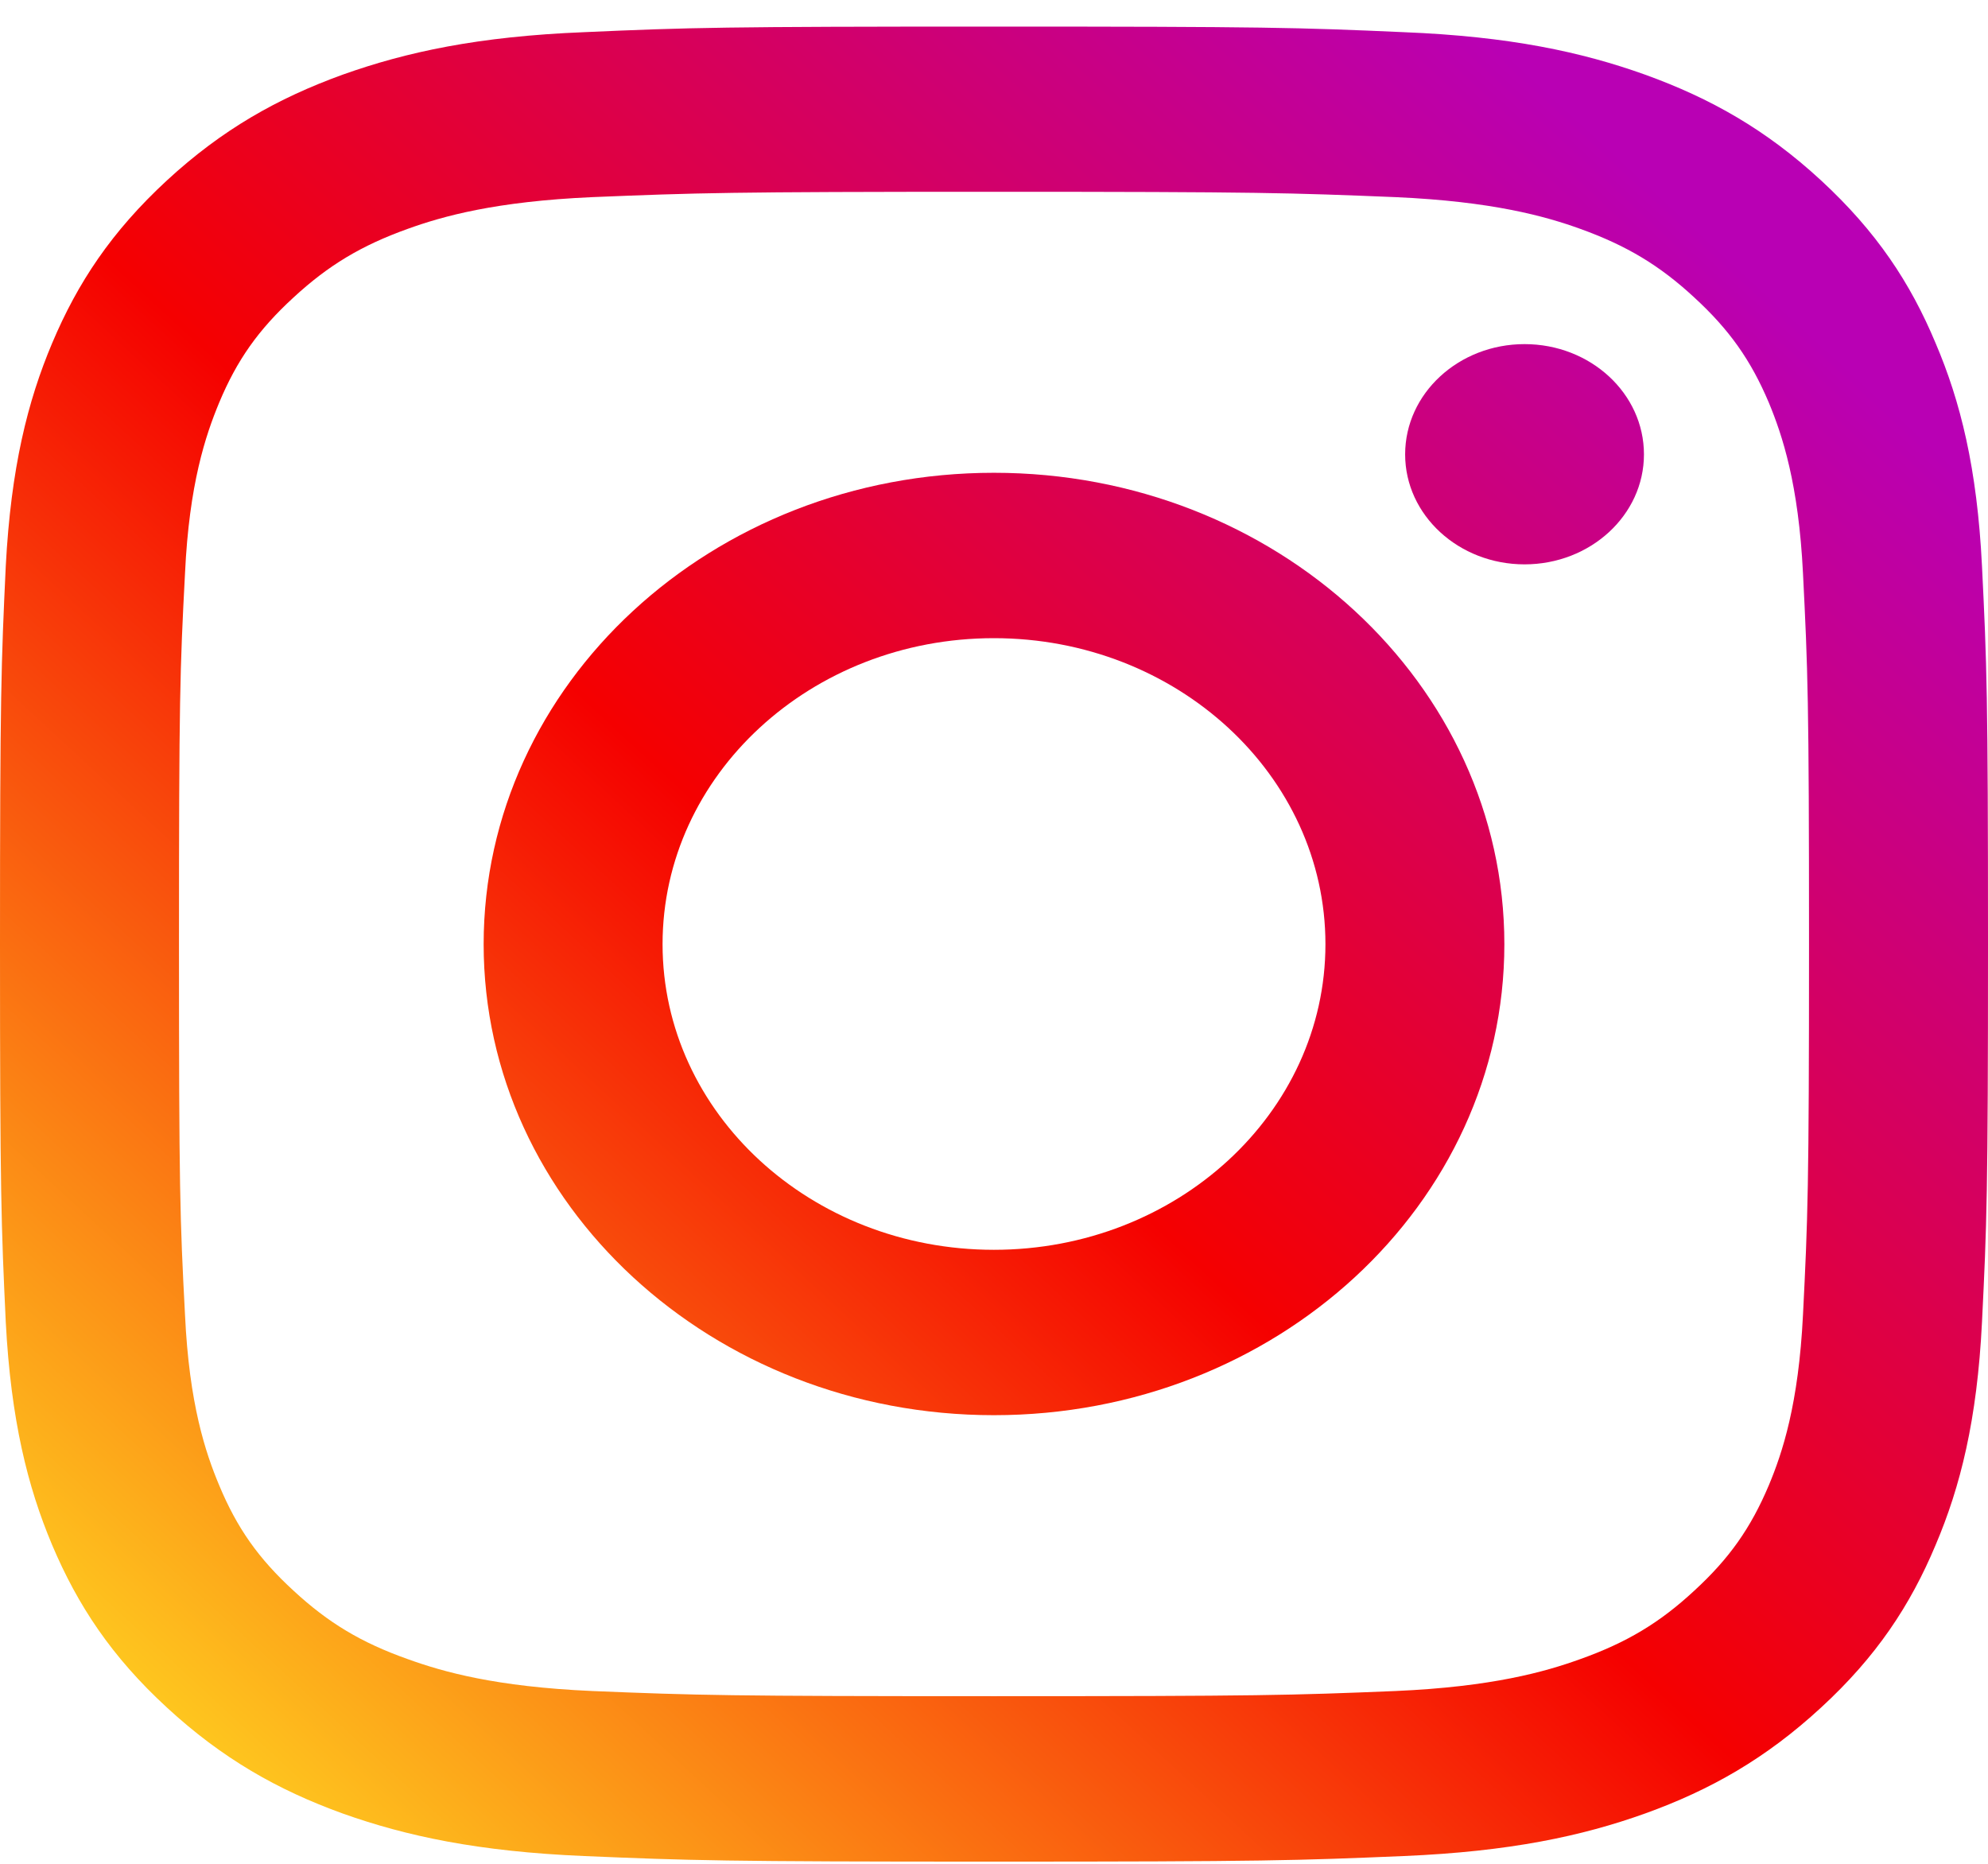 <svg width="32" height="30" viewBox="0 0 32 30" fill="none" xmlns="http://www.w3.org/2000/svg">
<path d="M26.462 7.314C26.462 6.332 25.6 5.539 24.54 5.539C23.481 5.539 22.618 6.332 22.618 7.314C22.618 8.292 23.481 9.084 24.54 9.084C25.6 9.084 26.462 8.292 26.462 7.314Z" fill="url(#paint0_linear_273_230)"/>
<path d="M29.022 21.163C28.951 22.604 28.69 23.386 28.473 23.905C28.182 24.595 27.835 25.087 27.272 25.604C26.715 26.121 26.182 26.44 25.435 26.706C24.872 26.909 24.021 27.151 22.461 27.219C20.775 27.288 20.275 27.302 15.998 27.302C11.725 27.302 11.221 27.288 9.535 27.219C7.975 27.151 7.128 26.909 6.565 26.706C5.814 26.44 5.284 26.121 4.725 25.604C4.161 25.087 3.814 24.595 3.527 23.905C3.31 23.386 3.045 22.604 2.978 21.163C2.896 19.607 2.881 19.138 2.881 15.198C2.881 11.251 2.896 10.786 2.978 9.229C3.045 7.789 3.31 7.007 3.527 6.483C3.814 5.795 4.161 5.305 4.725 4.788C5.284 4.272 5.814 3.952 6.565 3.683C7.128 3.48 7.975 3.242 9.535 3.173C11.221 3.104 11.725 3.087 15.998 3.087C20.275 3.087 20.775 3.104 22.461 3.173C24.021 3.242 24.872 3.48 25.435 3.683C26.182 3.952 26.715 4.272 27.272 4.788C27.835 5.305 28.182 5.795 28.473 6.483C28.69 7.007 28.951 7.789 29.022 9.229C29.1 10.786 29.119 11.251 29.119 15.198C29.119 19.138 29.1 19.607 29.022 21.163ZM31.903 9.108C31.825 7.534 31.556 6.459 31.156 5.522C30.75 4.551 30.205 3.728 29.313 2.904C28.425 2.085 27.533 1.582 26.481 1.202C25.462 0.837 24.301 0.586 22.596 0.518C20.89 0.442 20.346 0.428 15.998 0.428C11.655 0.428 11.106 0.442 9.4 0.518C7.699 0.586 6.539 0.837 5.515 1.202C4.467 1.582 3.575 2.085 2.687 2.904C1.795 3.728 1.25 4.551 0.84 5.522C0.444 6.459 0.176 7.534 0.093 9.108C0.019 10.682 0 11.185 0 15.198C0 19.207 0.019 19.71 0.093 21.285C0.176 22.855 0.444 23.93 0.84 24.87C1.25 25.838 1.795 26.665 2.687 27.485C3.575 28.304 4.467 28.811 5.515 29.19C6.539 29.555 7.699 29.803 9.4 29.875C11.106 29.947 11.655 29.965 15.998 29.965C20.346 29.965 20.89 29.947 22.596 29.875C24.301 29.803 25.462 29.555 26.481 29.19C27.533 28.811 28.425 28.304 29.313 27.485C30.205 26.665 30.75 25.838 31.156 24.87C31.556 23.93 31.825 22.855 31.903 21.285C31.981 19.71 32 19.207 32 15.198C32 11.185 31.981 10.682 31.903 9.108Z" fill="url(#paint1_linear_273_230)"/>
<path d="M15.998 20.117C13.054 20.117 10.665 17.916 10.665 15.198C10.665 12.477 13.054 10.272 15.998 10.272C18.943 10.272 21.335 12.477 21.335 15.198C21.335 17.916 18.943 20.117 15.998 20.117ZM15.998 7.61C11.46 7.61 7.785 11.01 7.785 15.198C7.785 19.383 11.46 22.779 15.998 22.779C20.536 22.779 24.215 19.383 24.215 15.198C24.215 11.01 20.536 7.61 15.998 7.61Z" fill="url(#paint2_linear_273_230)"/>
<defs>
<linearGradient id="paint0_linear_273_230" x1="0.289" y1="29.66" x2="27.013" y2="0.707" gradientUnits="userSpaceOnUse">
<stop stop-color="#FFD521"/>
<stop offset="0.05" stop-color="#FFD521"/>
<stop offset="0.501" stop-color="#F50000"/>
<stop offset="0.95" stop-color="#B900B4"/>
<stop offset="0.95" stop-color="#B900B4"/>
<stop offset="1" stop-color="#B900B4"/>
</linearGradient>
<linearGradient id="paint1_linear_273_230" x1="0.289" y1="29.696" x2="27.035" y2="0.719" gradientUnits="userSpaceOnUse">
<stop stop-color="#FFD521"/>
<stop offset="0.05" stop-color="#FFD521"/>
<stop offset="0.501" stop-color="#F50000"/>
<stop offset="0.95" stop-color="#B900B4"/>
<stop offset="0.95" stop-color="#B900B4"/>
<stop offset="1" stop-color="#B900B4"/>
</linearGradient>
<linearGradient id="paint2_linear_273_230" x1="0.296" y1="29.697" x2="27.036" y2="0.727" gradientUnits="userSpaceOnUse">
<stop stop-color="#FFD521"/>
<stop offset="0.05" stop-color="#FFD521"/>
<stop offset="0.501" stop-color="#F50000"/>
<stop offset="0.95" stop-color="#B900B4"/>
<stop offset="0.95" stop-color="#B900B4"/>
<stop offset="1" stop-color="#B900B4"/>
</linearGradient>
</defs>
</svg>
